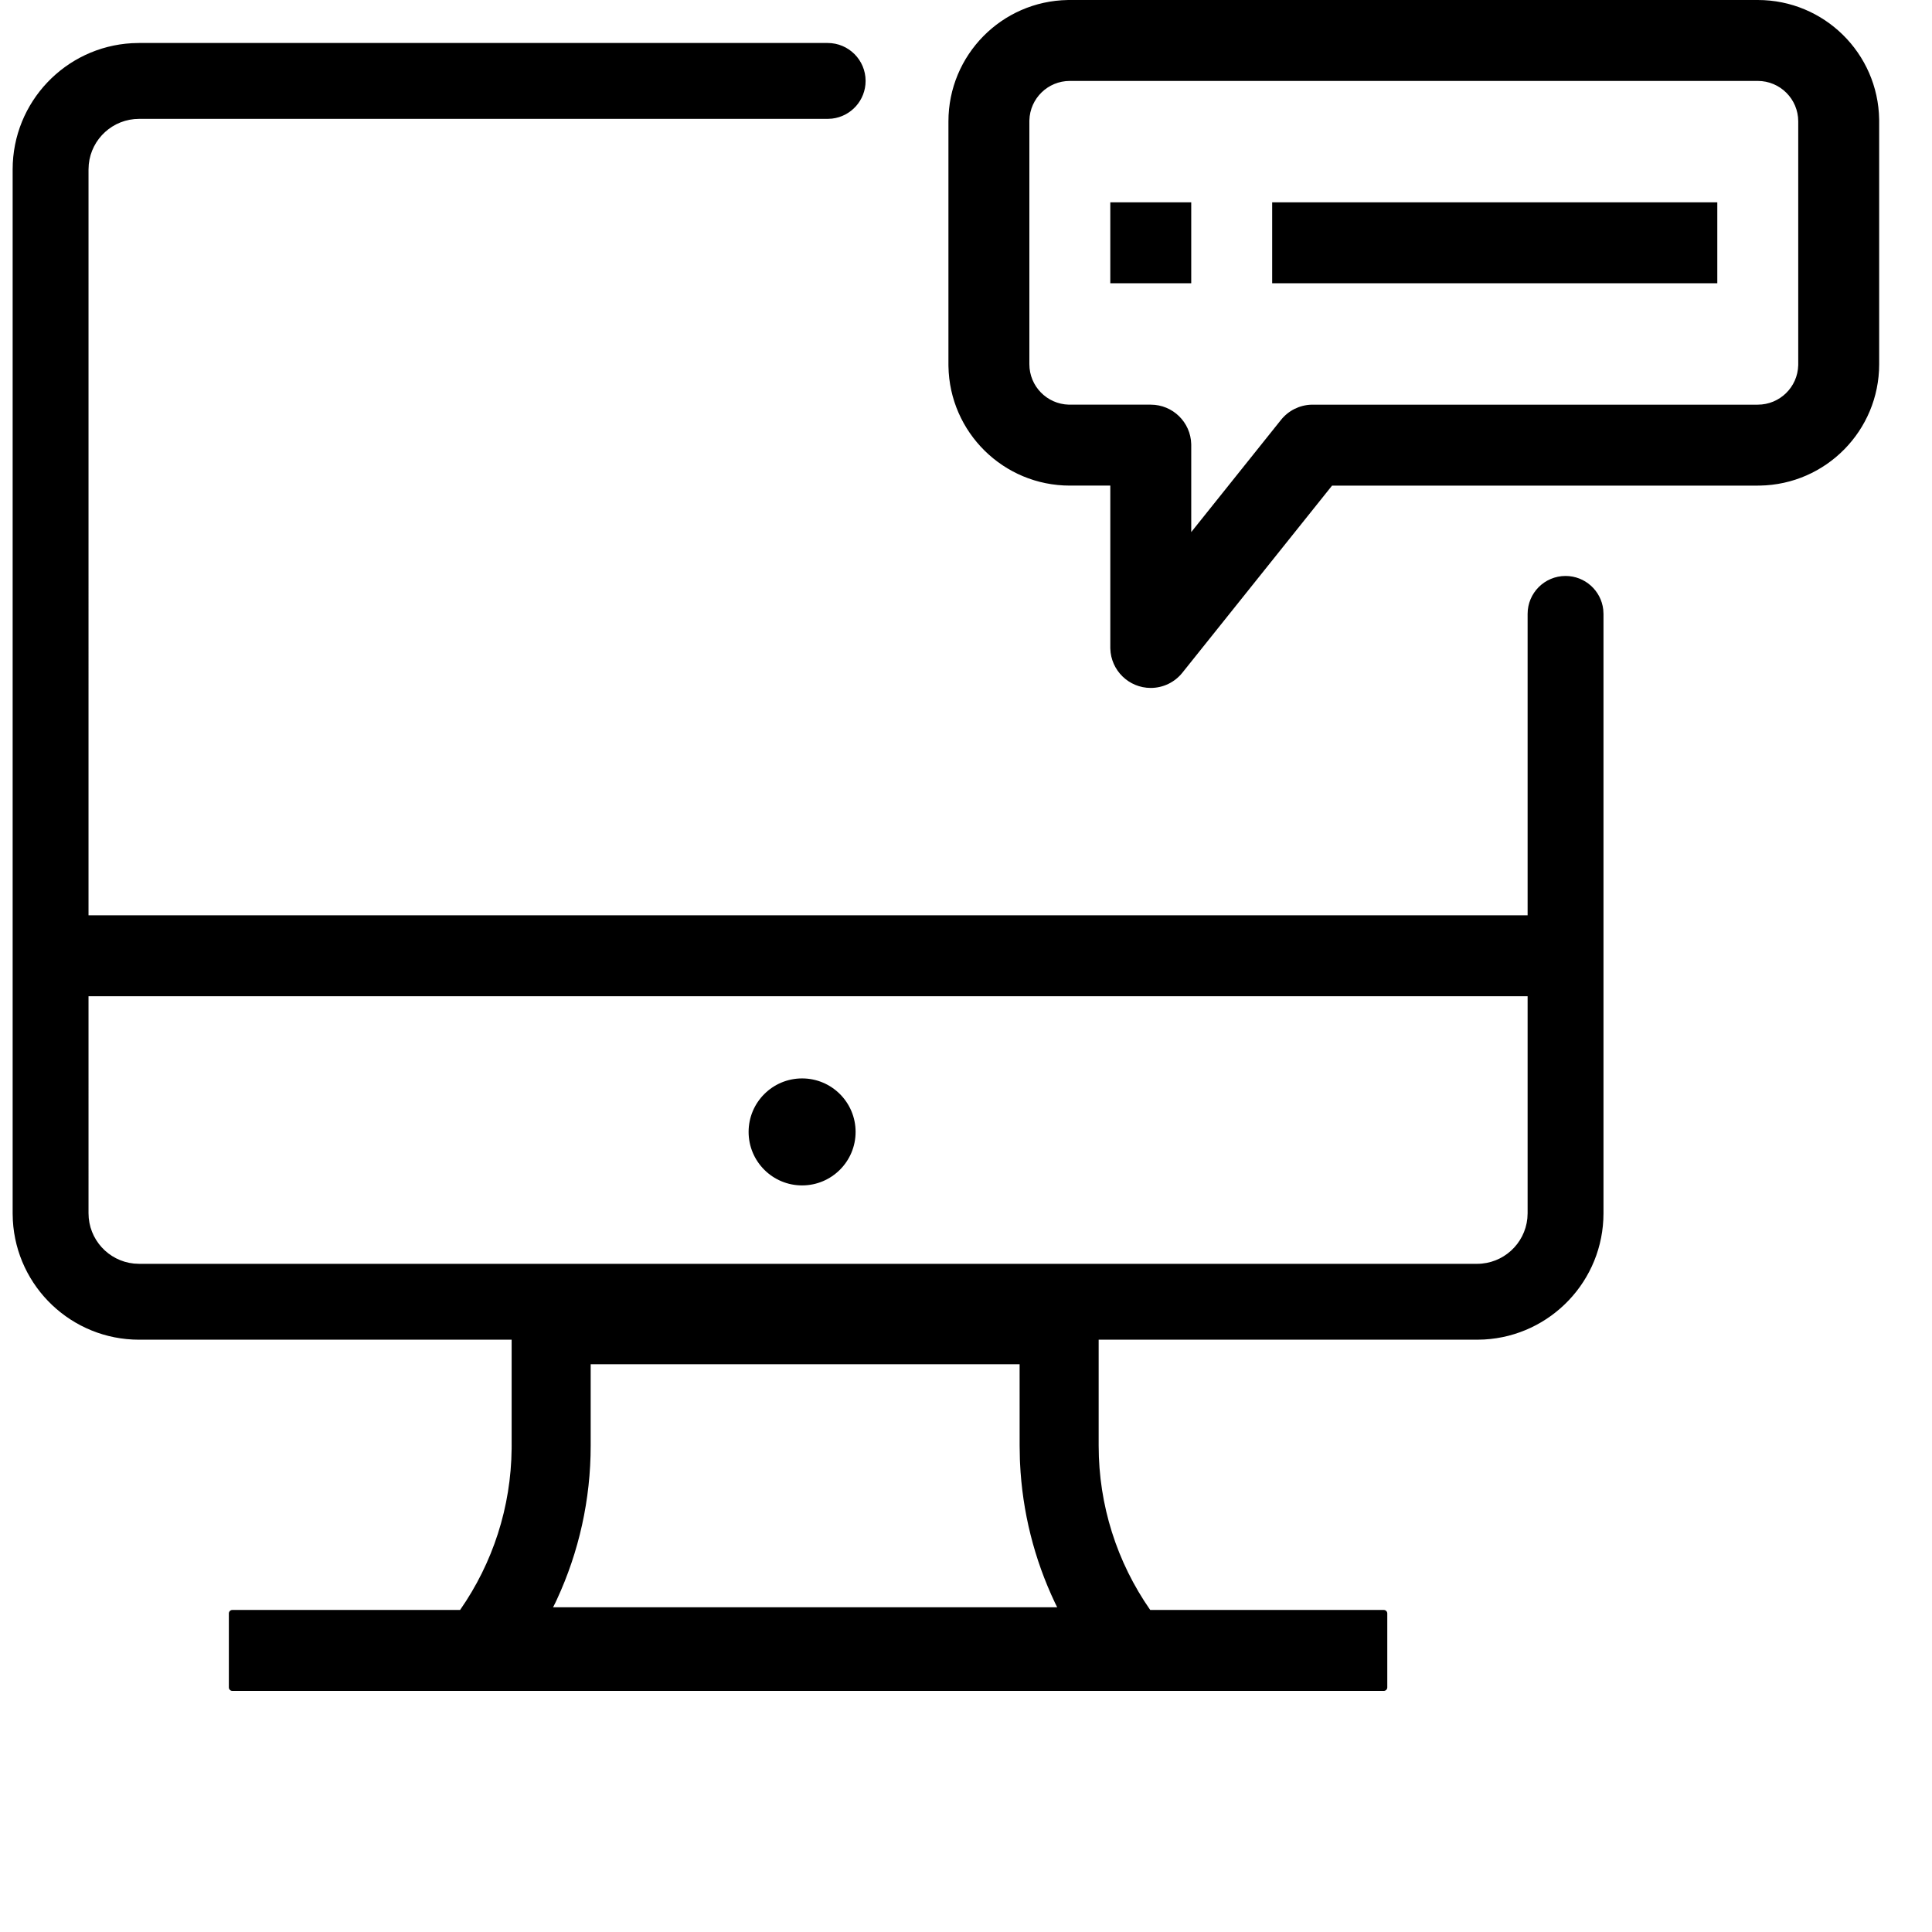 <svg width="512px" height="512px" viewBox="0 0 512 512" version="1.1" xmlns="http://www.w3.org/2000/svg" xmlns:xlink="http://www.w3.org/1999/xlink">
    <path d="M219.34,11.393 C224.893,11.393 229.394,15.894 229.394,21.447 C229.394,26.603 225.513,30.852 220.513,31.433 L219.34,31.501 L36.864,31.501 C29.923,31.501 24.215,36.776 23.528,43.535 L23.459,44.906 L23.458,242.563 L404.833,242.563 L404.834,162.69 C404.834,157.138 409.335,152.637 414.887,152.637 C420.043,152.637 424.293,156.518 424.874,161.518 L424.941,162.69 L424.941,321.522 C424.941,339.392 410.954,353.996 393.33,354.981 L391.429,355.034 L291.156,355.034 L291.157,383.128 C291.157,398.911 295.986,413.968 304.818,426.656 L366.723,426.656 C367.232,426.656 367.644,427.068 367.644,427.577 L367.644,447.182 C367.644,447.691 367.232,448.103 366.723,448.103 L61.57,448.103 C61.061,448.103 60.648,447.691 60.648,447.182 L60.648,427.577 C60.648,427.068 61.061,426.656 61.57,426.656 L121.93,426.656 C130.617,414.175 135.432,399.404 135.587,383.903 L135.591,383.128 L135.59,355.034 L36.864,355.034 C18.994,355.034 4.39,341.047 3.404,323.423 L3.351,321.522 L3.351,44.906 C3.351,27.035 17.339,12.432 34.962,11.446 L36.864,11.393 L219.34,11.393 Z M270.207,361.54 L156.536,361.54 L156.537,383.128 C156.537,397.424 153.421,411.269 147.579,423.885 L147.203,424.688 L146.566,425.947 L280.166,425.947 L279.546,424.69 C274.098,413.202 270.923,400.672 270.318,387.695 L270.279,386.768 L270.212,383.128 L270.207,361.54 Z M404.833,264.011 L23.458,264.011 L23.459,321.522 C23.459,328.462 28.734,334.171 35.493,334.858 L36.864,334.927 L391.429,334.927 C398.369,334.927 404.078,329.652 404.764,322.892 L404.834,321.522 L404.833,264.011 Z M212.565,285.791 C220.395,285.791 226.742,292.139 226.742,299.969 C226.742,307.798 220.395,314.146 212.565,314.146 C204.735,314.146 198.388,307.798 198.388,299.969 C198.388,292.139 204.735,285.791 212.565,285.791 Z M465.827,-1.15257784e-11 C483.417,-1.15257784e-11 497.71,14.117 497.995,31.641 L497.999,32.173 L497.999,96.518 C497.999,114.108 483.881,128.401 466.359,128.686 L465.827,128.69 L353.011,128.69 L313.331,178.288 C311.297,180.829 308.221,182.308 304.966,182.31 C299.139,182.31 294.397,177.662 294.246,171.871 L294.242,171.586 L294.242,128.689 L283.518,128.689 C265.927,128.689 251.634,114.571 251.35,97.049 L251.345,96.517 L251.345,32.172 C251.345,14.582 265.463,0.288 282.986,0.004 L283.518,-1.15257784e-11 L465.827,-1.15257784e-11 Z M465.827,21.447 L283.518,21.447 C277.691,21.447 272.948,26.095 272.797,31.886 L272.793,32.171 L272.793,96.516 C272.793,102.343 277.441,107.085 283.232,107.236 L283.518,107.24 L304.965,107.24 C310.793,107.24 315.535,111.888 315.686,117.679 L315.69,117.964 L315.69,141.011 L339.486,111.263 C341.453,108.808 344.393,107.343 347.526,107.246 L347.862,107.241 L465.827,107.241 C471.654,107.241 476.396,102.593 476.547,96.802 L476.551,96.517 L476.551,32.171 C476.551,26.249 471.749,21.447 465.827,21.447 Z M315.689,53.621 L315.689,75.069 L294.241,75.069 L294.241,53.621 L315.689,53.621 Z M455.102,53.621 L455.102,75.069 L337.138,75.069 L337.138,53.621 L455.102,53.621 Z" id="Combined-Shape"></path>
</svg>